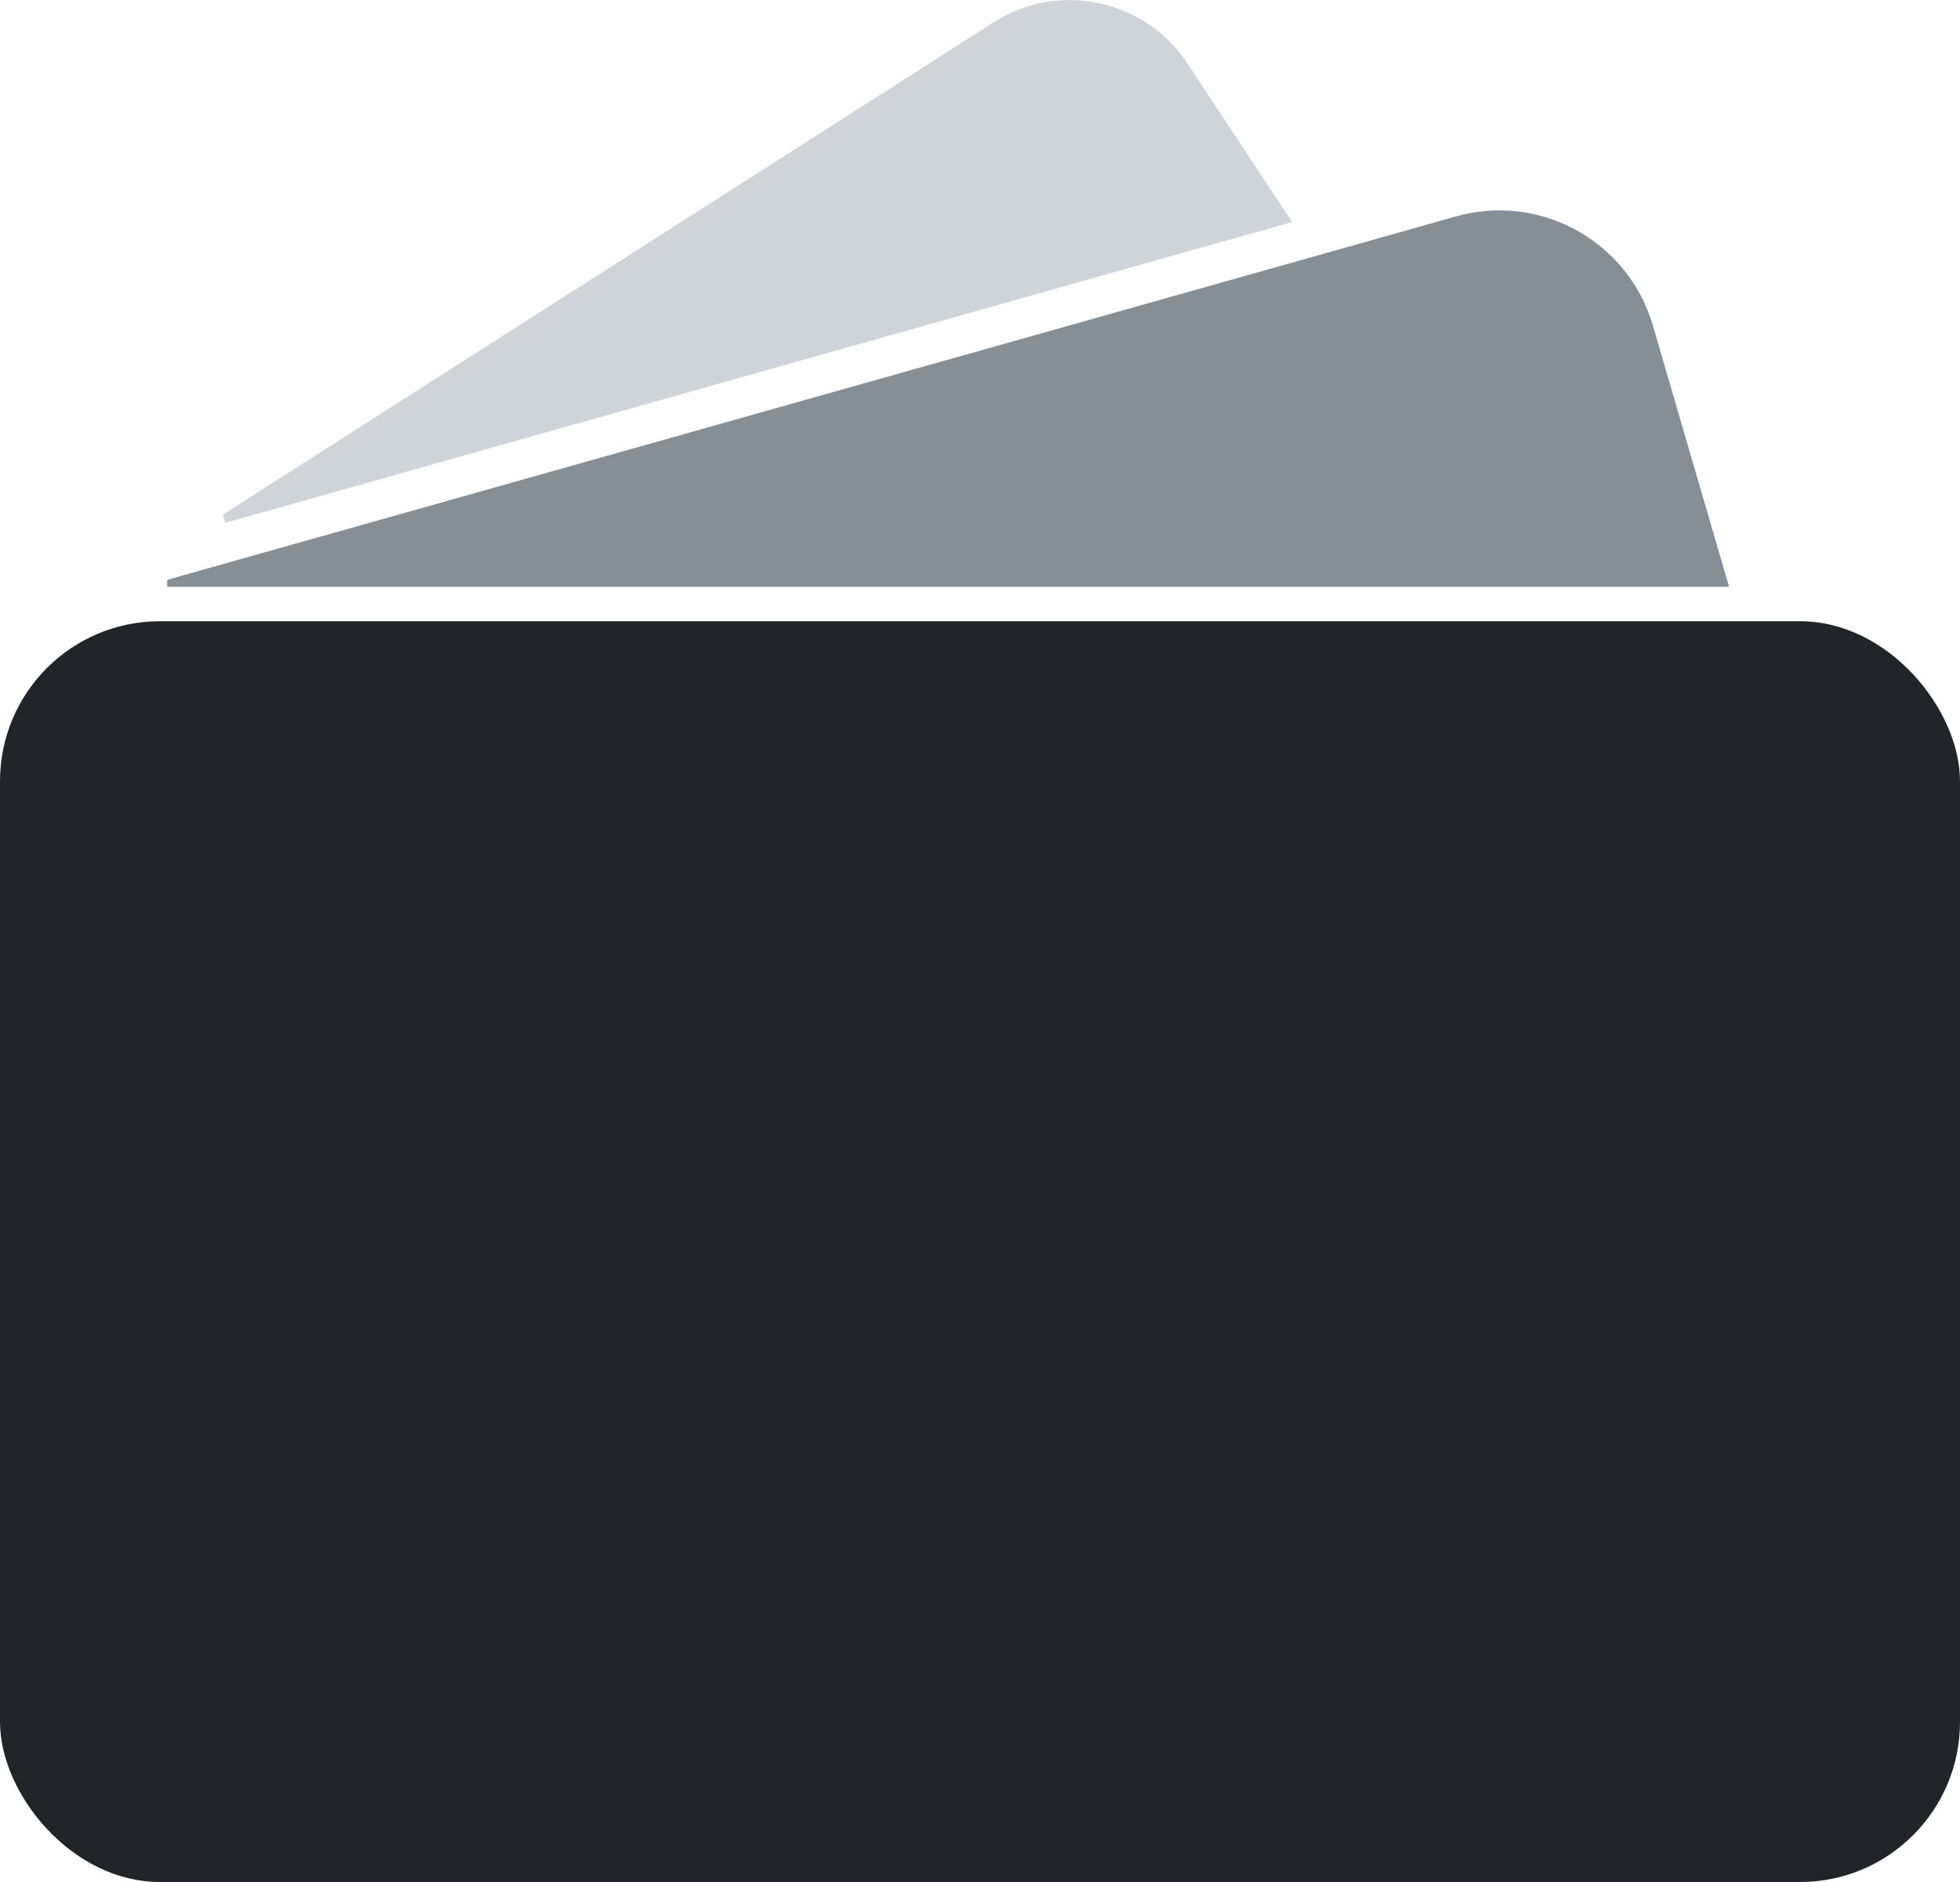 <?xml version="1.0" encoding="UTF-8"?>
<svg width="25px" height="24px" viewBox="0 0 25 24" version="1.1" xmlns="http://www.w3.org/2000/svg" xmlns:xlink="http://www.w3.org/1999/xlink">
    <!-- Generator: Sketch 52.2 (67145) - http://www.bohemiancoding.com/sketch -->
    <title>Group 6</title>
    <desc>Created with Sketch.</desc>
    <g id="Page-2" stroke="none" stroke-width="1" fill="none" fill-rule="evenodd">
        <g id="SW-/-Dashboard----No-Address--Copy-2" transform="translate(-16, -58)" fill-rule="nonzero">
            <g id="Group-6" transform="translate(16, 58)">
                <path d="M2.133,7.394 L18.571,2.76 C19.648,2.456 20.769,3.077 21.083,4.152 L22.055,7.484 L2.133,7.484 L2.133,7.394 Z" id="Combined-Shape-Copy-2" fill="#868E96"></path>
                <path d="M2.844,6.562 L12.675,0.284 C13.504,-0.245 14.604,-0.011 15.146,0.809 L16.481,2.831 L2.874,6.667 L2.844,6.562 Z" id="Combined-Shape-Copy" fill="#CED4DA"></path>
                <rect id="Rectangle-Copy-14" fill="#21252A" x="0" y="7.922" width="25" height="16.078" rx="2.04"></rect>
            </g>
        </g>
    </g>
</svg>